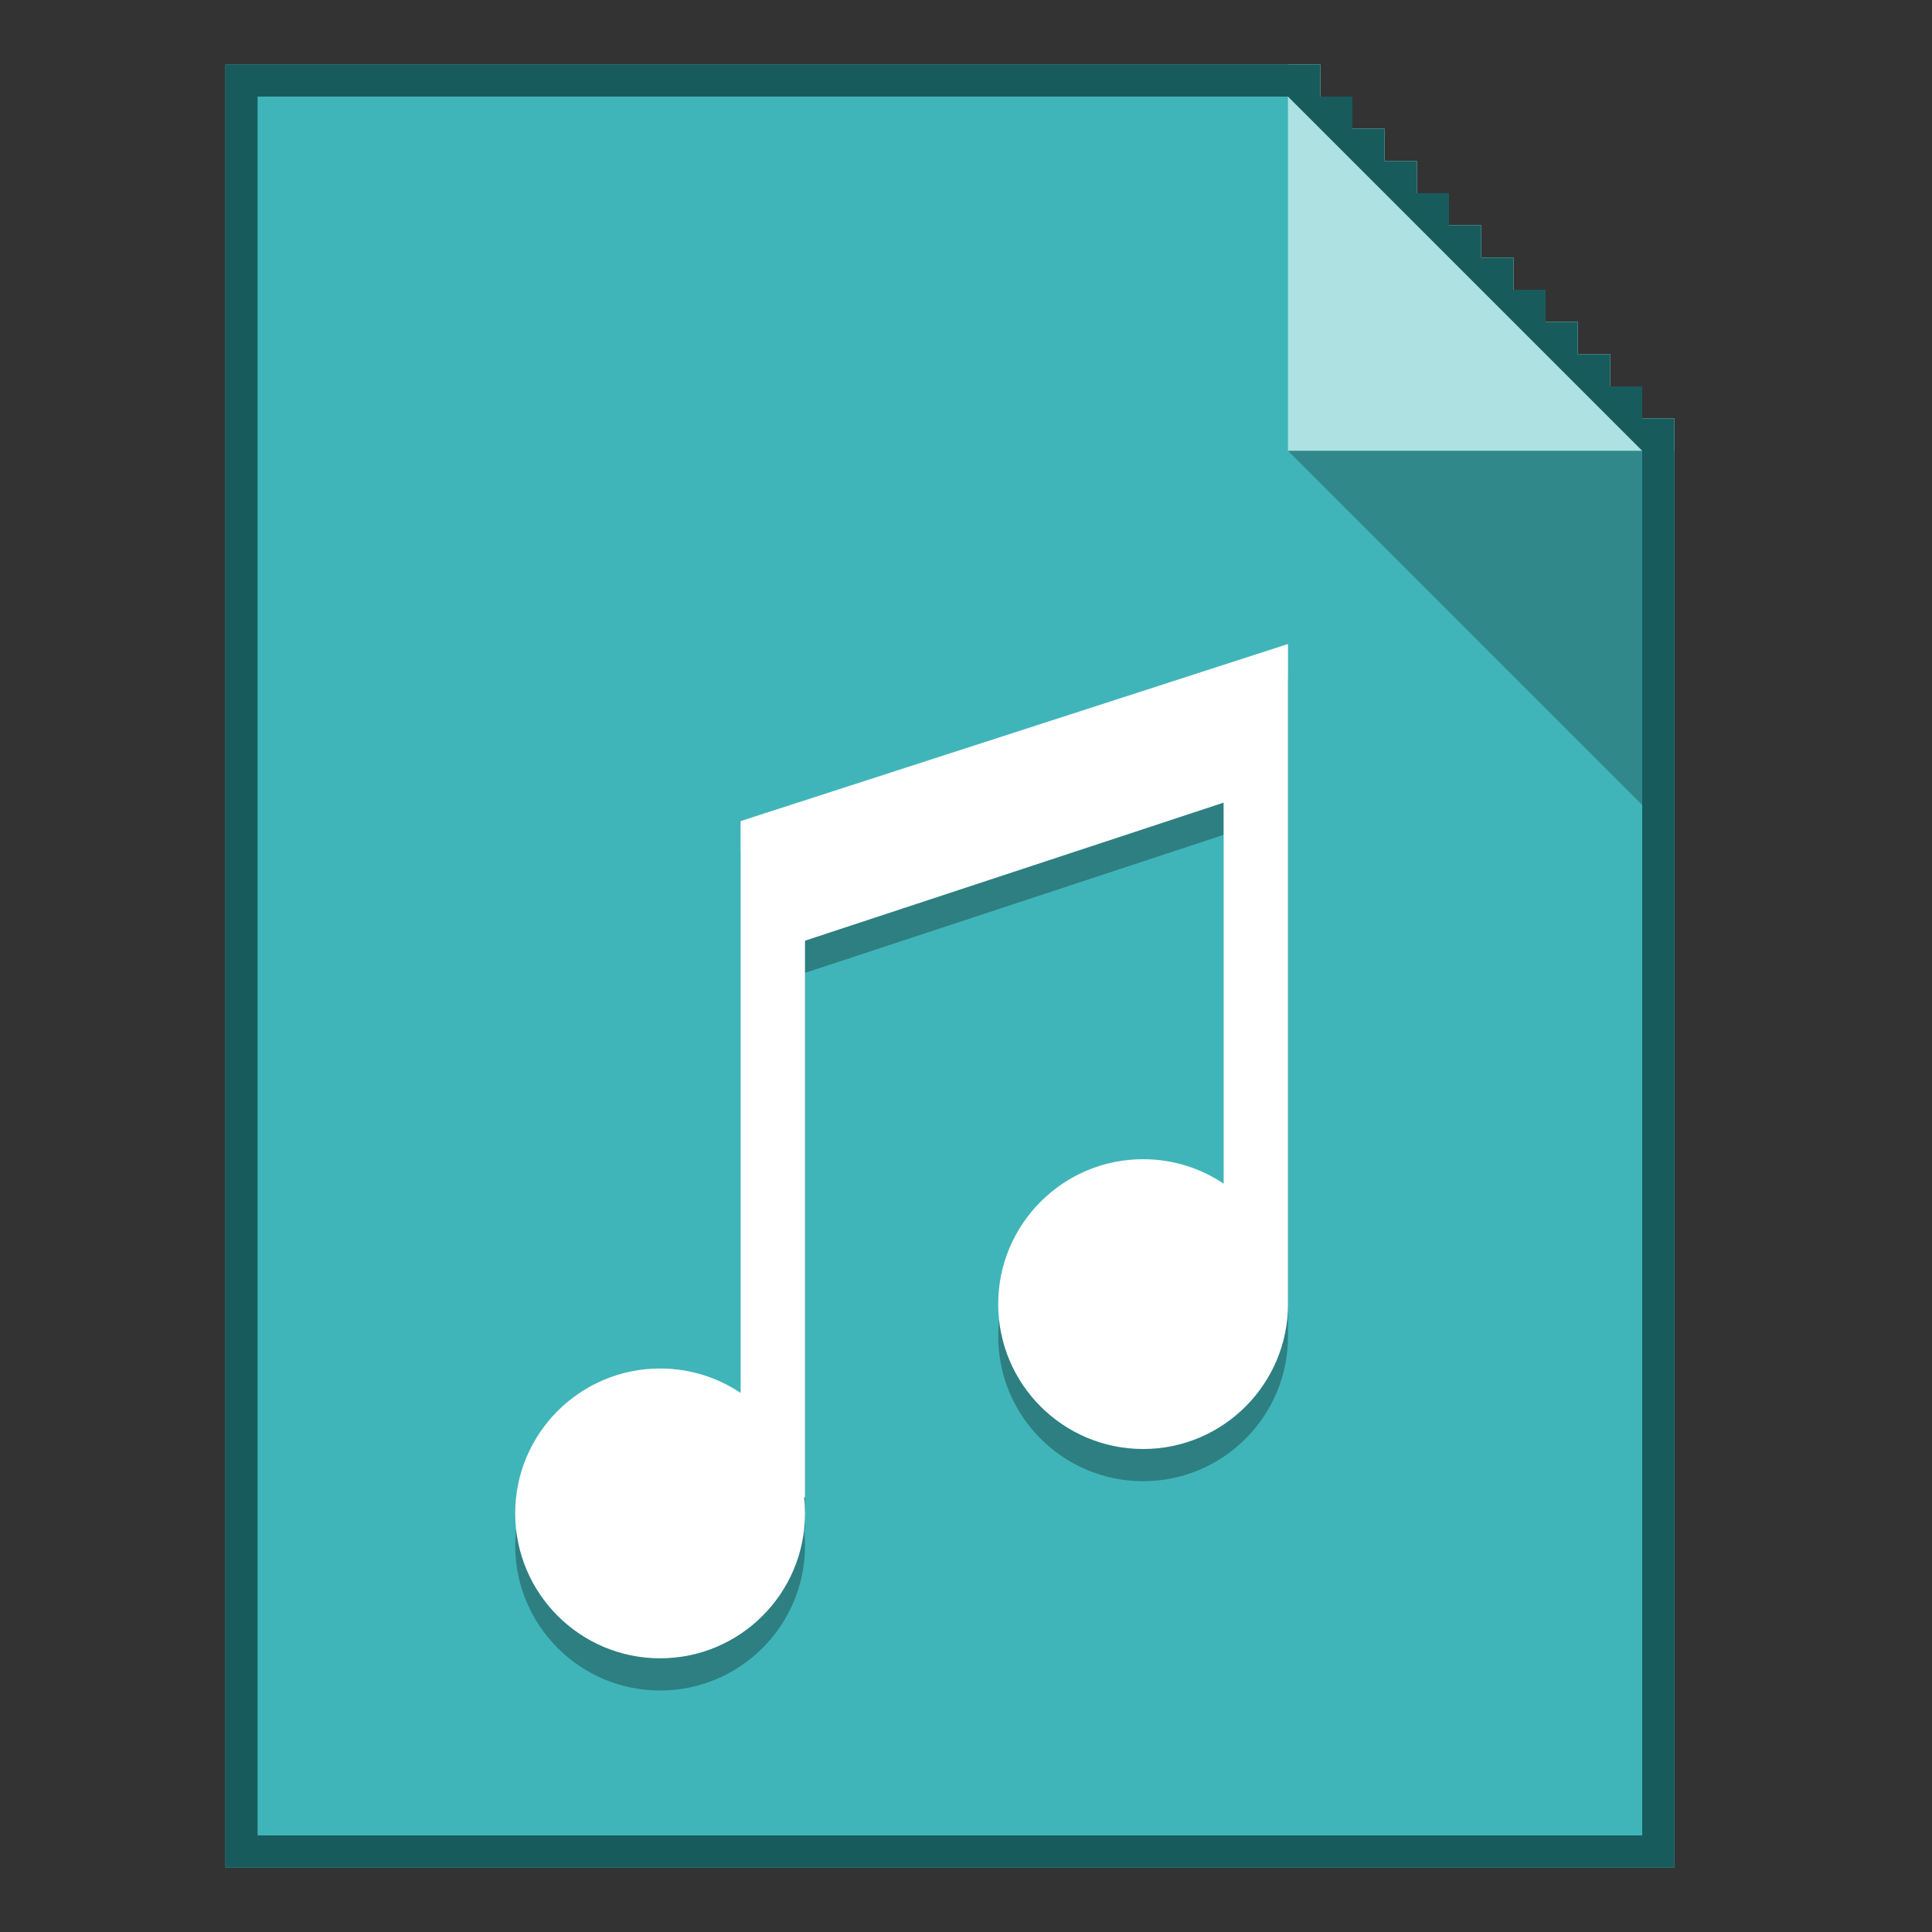 <?xml version="1.0" encoding="UTF-8" standalone="no"?>
<!DOCTYPE svg PUBLIC "-//W3C//DTD SVG 1.1//EN" "http://www.w3.org/Graphics/SVG/1.1/DTD/svg11.dtd">
<svg width="60px" height="60px" version="1.1" xmlns="http://www.w3.org/2000/svg" xmlns:xlink="http://www.w3.org/1999/xlink" xml:space="preserve" xmlns:serif="http://www.serif.com/" style="fill-rule:evenodd;clip-rule:evenodd;stroke-linejoin:round;stroke-miterlimit:2;">
    <rect width="100%" height="100%" fill="#333333" stroke="none"/>
    <rect x="0" y="0" width="60" height="60" style="fill:rgb(184,184,184);fill-opacity:0;"/>
    <g id="page">
        <g id="base" transform="matrix(1,0,0,1,-1,1)">
            <path d="M53,57L8,57L8,1L42,1L42,2L43,2L43,3L44,3L44,4L45,4L45,5L46,5L46,6L47,6L47,7L48,7L48,8L49,8L49,9L50,9L50,10L51,10L51,11L52,11L52,12L53,12L53,57Z" style="fill:rgb(64,181,185);fill-rule:nonzero;"/>
        </g>
        <g transform="matrix(1,0,0,1,-1,0)">
            <path d="M41,14L41,2L42,2L42,3L43,3L43,4L44,4L44,5L45,5L45,6L46,6L46,7L47,7L47,8L48,8L48,9L49,9L49,10L50,10L50,11L51,11L51,12L52,12L52,13L53,13L53,14L41,14Z" style="fill:rgb(173,225,226);fill-rule:nonzero;"/>
        </g>
        <g transform="matrix(1,0,0,1,-1,1)">
            <path d="M41,13L52,13L52,24L41,13Z" style="fill-opacity:0.25;"/>
        </g>
        <g id="outline" transform="matrix(1,0,0,1,-1,1)">
            <path d="M53,57L8,57L8,1L42,1L42,2L43,2L43,3L44,3L44,4L45,4L45,5L46,5L46,6L47,6L47,7L48,7L48,8L49,8L49,9L50,9L50,10L51,10L51,11L52,11L52,12L53,12L53,57ZM41,2L9,2L9,56L52,56L52,13L41,2Z" style="fill:rgb(24,91,93);"/>
        </g>
        <g transform="matrix(1,0,0,1,2,2)">
            <path d="M21,42.259L21,24.5L38,19L38,39.5C38,41.984 35.984,44 33.5,44C31.016,44 29,41.984 29,39.5C29,37.016 31.016,35 33.5,35C34.425,35 35.285,35.279 36,35.759L36,23.927L23,28.214L23,45.5L22.972,45.5C22.991,45.664 23,45.831 23,46C23,48.484 20.984,50.5 18.5,50.5C16.016,50.5 14,48.484 14,46C14,43.516 16.016,41.5 18.5,41.5C19.425,41.5 20.285,41.779 21,42.259Z" style="fill-opacity:0.3;"/>
        </g>
        <g transform="matrix(1,0,0,1,2,1)">
            <path d="M21,42.259L21,24.5L38,19L38,39.5C38,41.984 35.984,44 33.5,44C31.016,44 29,41.984 29,39.5C29,37.016 31.016,35 33.5,35C34.425,35 35.285,35.279 36,35.759L36,23.927L23,28.214L23,45.5L22.972,45.5C22.991,45.664 23,45.831 23,46C23,48.484 20.984,50.5 18.5,50.5C16.016,50.5 14,48.484 14,46C14,43.516 16.016,41.5 18.5,41.5C19.425,41.5 20.285,41.779 21,42.259Z" style="fill:white;"/>
        </g>
    </g>
</svg>
